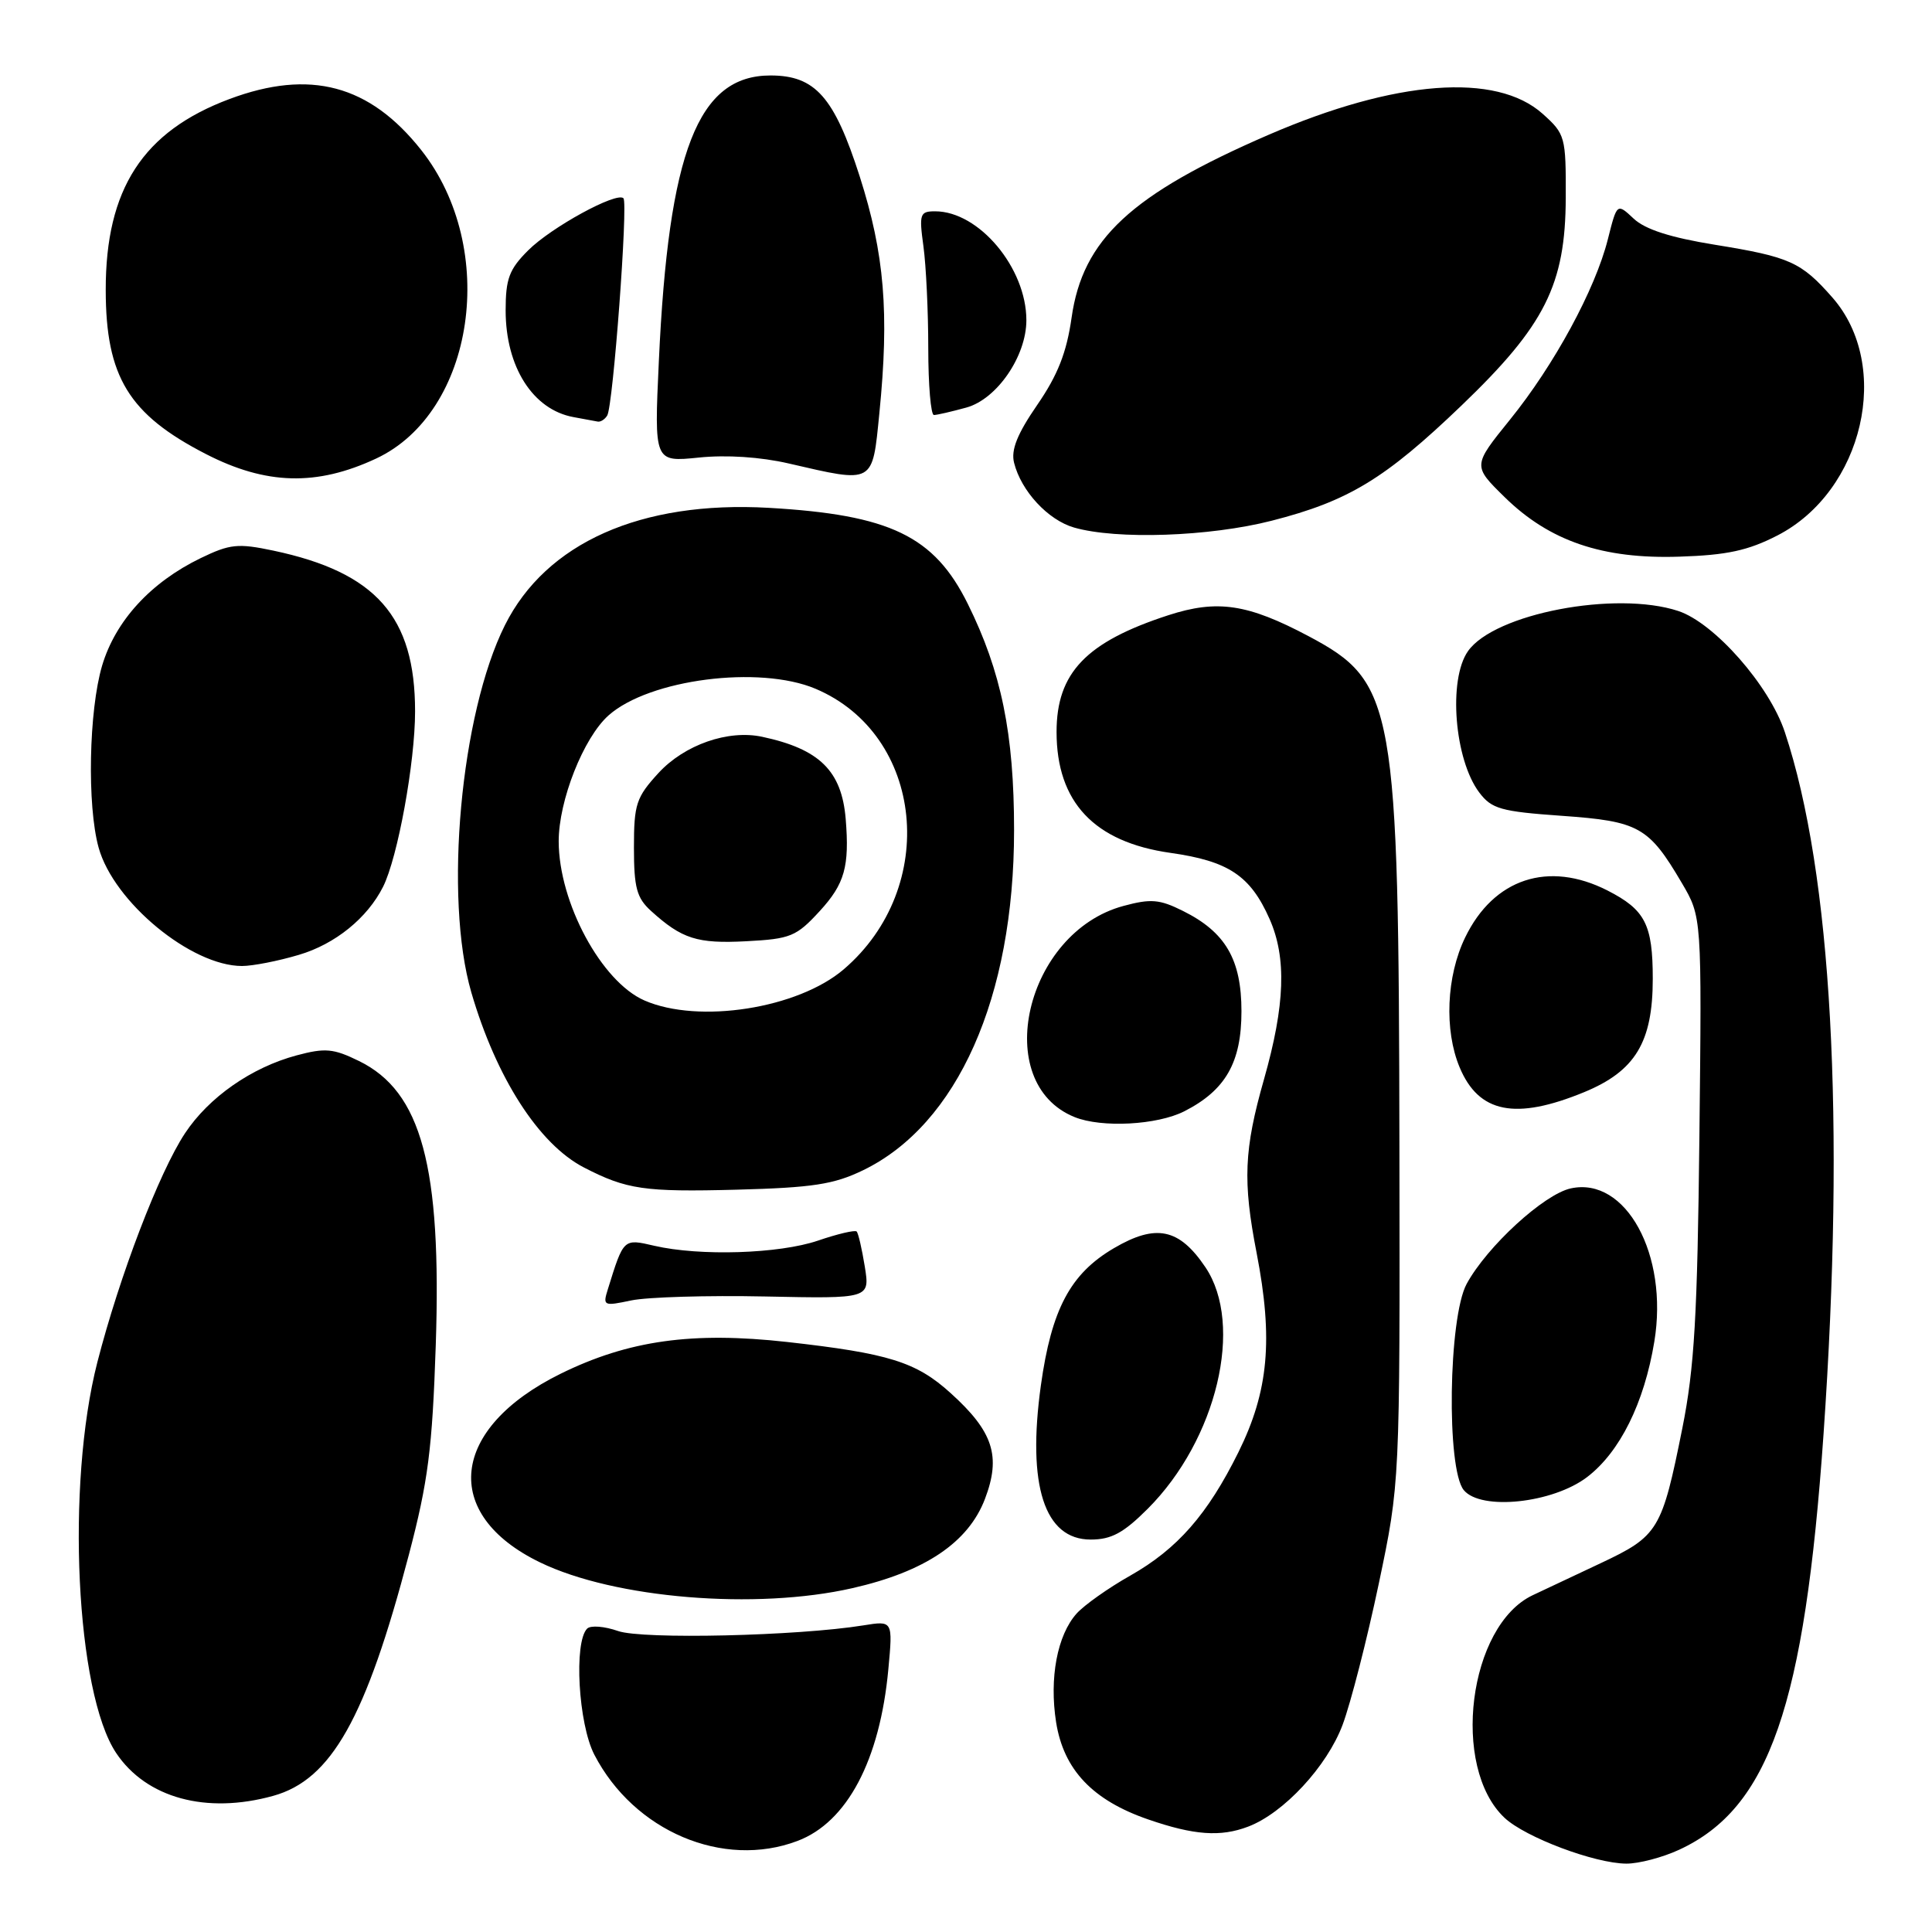 <?xml version="1.0" encoding="UTF-8" standalone="no"?>
<!DOCTYPE svg PUBLIC "-//W3C//DTD SVG 1.1//EN" "http://www.w3.org/Graphics/SVG/1.1/DTD/svg11.dtd" >
<svg xmlns="http://www.w3.org/2000/svg" xmlns:xlink="http://www.w3.org/1999/xlink" version="1.1" viewBox="0 0 256 256">
 <g >
 <path fill="currentColor"
d=" M 222.50 245.10 C 234.43 239.58 239.12 226.05 241.63 190.00 C 244.52 148.45 242.72 115.71 236.50 97.01 C 234.45 90.82 227.16 82.54 222.38 80.96 C 214.10 78.23 198.00 81.30 194.51 86.29 C 191.87 90.06 192.72 100.65 196.01 105.01 C 197.65 107.18 198.86 107.53 206.95 108.10 C 217.17 108.82 218.47 109.55 222.85 117.00 C 225.50 121.50 225.50 121.50 225.18 150.50 C 224.92 174.33 224.52 181.24 222.92 189.24 C 220.21 202.77 219.75 203.53 212.08 207.14 C 208.46 208.84 204.42 210.74 203.10 211.37 C 194.58 215.39 192.20 234.14 199.36 240.87 C 202.12 243.46 211.32 246.92 215.50 246.94 C 217.15 246.95 220.30 246.12 222.50 245.10 Z  M 105.68 243.93 C 112.25 241.45 116.59 233.24 117.71 221.19 C 118.31 214.74 118.31 214.74 114.41 215.37 C 105.67 216.78 85.15 217.25 81.90 216.12 C 80.10 215.49 78.26 215.34 77.80 215.80 C 76.02 217.58 76.63 228.40 78.75 232.50 C 84.00 242.65 95.83 247.67 105.68 243.93 Z  M 165.38 242.04 C 170.09 240.26 175.84 234.05 177.90 228.55 C 178.99 225.63 181.14 217.23 182.69 209.87 C 185.50 196.50 185.50 196.50 185.43 152.00 C 185.34 93.20 184.84 90.38 173.40 84.30 C 165.33 80.02 161.31 79.41 154.81 81.52 C 143.92 85.06 140.00 89.15 140.00 96.98 C 140.00 106.29 144.99 111.58 155.09 113.01 C 162.79 114.10 165.68 116.03 168.22 121.76 C 170.50 126.91 170.28 133.17 167.49 143.00 C 164.83 152.34 164.66 156.51 166.51 166.03 C 168.72 177.45 168.10 184.34 164.10 192.42 C 160.01 200.68 156.01 205.24 149.76 208.78 C 146.87 210.41 143.67 212.68 142.66 213.80 C 140.09 216.67 139.02 222.35 139.94 228.21 C 140.94 234.50 144.77 238.54 152.13 241.08 C 158.20 243.18 161.73 243.43 165.38 242.04 Z  M 36.20 237.96 C 43.91 235.82 48.49 227.67 54.18 206.00 C 56.73 196.28 57.28 191.99 57.74 178.26 C 58.53 154.56 55.85 144.64 47.57 140.59 C 44.18 138.93 43.09 138.83 39.31 139.84 C 33.33 141.44 27.67 145.39 24.51 150.17 C 21.09 155.34 15.84 169.06 12.90 180.50 C 8.73 196.77 10.05 224.29 15.39 232.28 C 19.38 238.25 27.33 240.42 36.20 237.96 Z  M 112.94 210.44 C 122.55 208.26 128.31 204.39 130.51 198.62 C 132.67 192.95 131.61 189.69 125.95 184.58 C 121.40 180.46 117.77 179.33 104.31 177.82 C 91.74 176.42 83.29 177.60 74.30 182.02 C 59.62 189.25 58.37 200.65 71.57 207.03 C 81.43 211.81 100.16 213.35 112.94 210.44 Z  M 152.08 199.92 C 161.23 190.77 164.87 175.55 159.72 167.91 C 156.25 162.76 153.17 162.12 147.60 165.39 C 141.83 168.77 139.33 173.47 137.92 183.58 C 136.08 196.86 138.39 204.00 144.52 204.00 C 147.26 204.00 148.87 203.13 152.08 199.92 Z  M 210.30 195.72 C 214.64 192.41 217.87 185.91 219.21 177.75 C 221.10 166.25 215.43 155.87 208.13 157.47 C 204.57 158.25 197.05 165.15 194.34 170.12 C 191.92 174.57 191.64 194.65 193.96 197.45 C 196.24 200.20 205.75 199.19 210.30 195.72 Z  M 101.38 171.79 C 115.27 172.08 115.27 172.08 114.59 167.83 C 114.21 165.49 113.73 163.40 113.51 163.18 C 113.29 162.96 110.98 163.50 108.38 164.39 C 103.23 166.14 92.74 166.47 86.69 165.07 C 82.60 164.12 82.64 164.08 80.55 170.81 C 79.85 173.04 79.97 173.09 83.66 172.31 C 85.77 171.87 93.75 171.63 101.38 171.79 Z  M 114.35 155.07 C 126.88 149.01 134.37 132.15 134.37 110.00 C 134.37 97.21 132.68 88.98 128.23 80.00 C 123.78 71.02 117.93 68.21 101.85 67.29 C 84.93 66.33 72.36 71.92 66.90 82.85 C 61.03 94.59 58.81 118.94 62.45 131.49 C 65.75 142.81 71.39 151.60 77.36 154.69 C 83.03 157.62 85.38 157.96 97.61 157.64 C 107.69 157.37 110.49 156.94 114.35 155.07 Z  M 156.93 147.25 C 162.40 144.46 164.50 140.78 164.50 134.00 C 164.50 127.13 162.38 123.50 156.74 120.70 C 153.66 119.16 152.49 119.06 148.87 120.04 C 135.85 123.54 131.22 143.51 142.39 148.02 C 145.98 149.47 153.33 149.08 156.93 147.25 Z  M 209.90 144.72 C 216.68 141.93 219.00 138.10 219.00 129.70 C 219.00 122.50 218.00 120.55 213.01 118.00 C 205.18 114.01 197.92 116.41 194.14 124.22 C 191.65 129.35 191.35 136.51 193.41 141.43 C 195.94 147.49 200.80 148.46 209.90 144.72 Z  M 39.61 126.52 C 44.42 125.10 48.68 121.64 50.76 117.50 C 52.70 113.63 55.00 101.03 55.00 94.26 C 55.00 81.71 49.83 75.84 36.22 72.96 C 31.53 71.97 30.47 72.08 26.60 73.95 C 19.97 77.16 15.30 82.26 13.53 88.20 C 11.77 94.15 11.52 106.75 13.07 112.32 C 15.07 119.53 25.34 128.00 32.07 128.00 C 33.48 128.00 36.87 127.34 39.61 126.52 Z  M 235.52 70.95 C 246.92 65.08 250.75 48.48 242.80 39.42 C 238.66 34.71 237.17 34.04 227.23 32.43 C 221.35 31.48 217.99 30.40 216.47 28.97 C 214.26 26.90 214.26 26.90 213.05 31.70 C 211.38 38.34 205.94 48.37 200.07 55.62 C 195.14 61.72 195.14 61.72 199.36 65.86 C 205.31 71.70 212.34 74.10 222.53 73.76 C 228.83 73.56 231.63 72.95 235.52 70.95 Z  M 168.50 69.00 C 178.68 66.40 183.54 63.44 193.66 53.73 C 204.72 43.12 207.43 37.72 207.47 26.22 C 207.50 18.11 207.40 17.76 204.41 15.08 C 198.25 9.57 184.91 10.59 168.10 17.86 C 149.86 25.76 143.46 31.70 141.99 42.10 C 141.33 46.72 140.16 49.70 137.44 53.65 C 134.79 57.50 133.94 59.62 134.37 61.32 C 135.31 65.07 138.86 68.90 142.31 69.90 C 147.96 71.53 160.25 71.11 168.50 69.00 Z  M 49.84 60.76 C 62.93 54.64 66.11 32.91 55.82 19.89 C 48.97 11.23 41.08 9.13 30.41 13.12 C 18.94 17.41 13.99 25.04 14.01 38.43 C 14.02 49.92 17.06 54.91 27.28 60.16 C 35.25 64.26 41.97 64.44 49.84 60.76 Z  M 116.52 54.75 C 117.85 41.45 117.20 33.65 113.92 23.39 C 110.54 12.84 108.03 10.00 102.09 10.00 C 92.49 10.00 88.58 20.01 87.30 47.87 C 86.68 61.23 86.68 61.23 92.59 60.63 C 96.25 60.25 100.78 60.55 104.50 61.41 C 115.89 64.04 115.58 64.22 116.52 54.75 Z  M 80.46 55.06 C 81.24 53.80 83.24 26.91 82.61 26.27 C 81.71 25.38 73.03 30.12 69.98 33.18 C 67.47 35.68 67.00 36.94 67.00 41.13 C 67.00 48.62 70.61 54.29 76.00 55.27 C 77.38 55.52 78.81 55.79 79.19 55.86 C 79.57 55.94 80.14 55.58 80.46 55.06 Z  M 128.06 54.00 C 132.10 52.88 136.00 47.20 136.00 42.43 C 136.00 35.50 129.72 28.00 123.91 28.00 C 121.89 28.00 121.77 28.34 122.36 32.64 C 122.71 35.19 123.00 41.27 123.00 46.14 C 123.00 51.01 123.34 55.00 123.75 54.99 C 124.16 54.99 126.10 54.54 128.06 54.00 Z  M 85.40 132.57 C 79.70 130.09 74.05 119.61 74.03 111.50 C 74.02 106.08 77.32 97.74 80.64 94.79 C 86.03 90.00 100.62 88.13 108.05 91.26 C 122.45 97.34 124.49 117.58 111.80 128.44 C 105.72 133.64 92.58 135.70 85.40 132.57 Z  M 108.63 120.71 C 111.93 117.11 112.57 114.81 112.06 108.52 C 111.53 102.14 108.59 99.25 101.00 97.63 C 96.48 96.66 90.70 98.68 87.25 102.43 C 84.30 105.65 84.00 106.55 84.00 112.31 C 84.00 117.62 84.37 118.98 86.25 120.69 C 90.36 124.42 92.38 125.06 98.88 124.72 C 104.76 124.41 105.52 124.10 108.63 120.71 Z "/>
</g>
</svg>